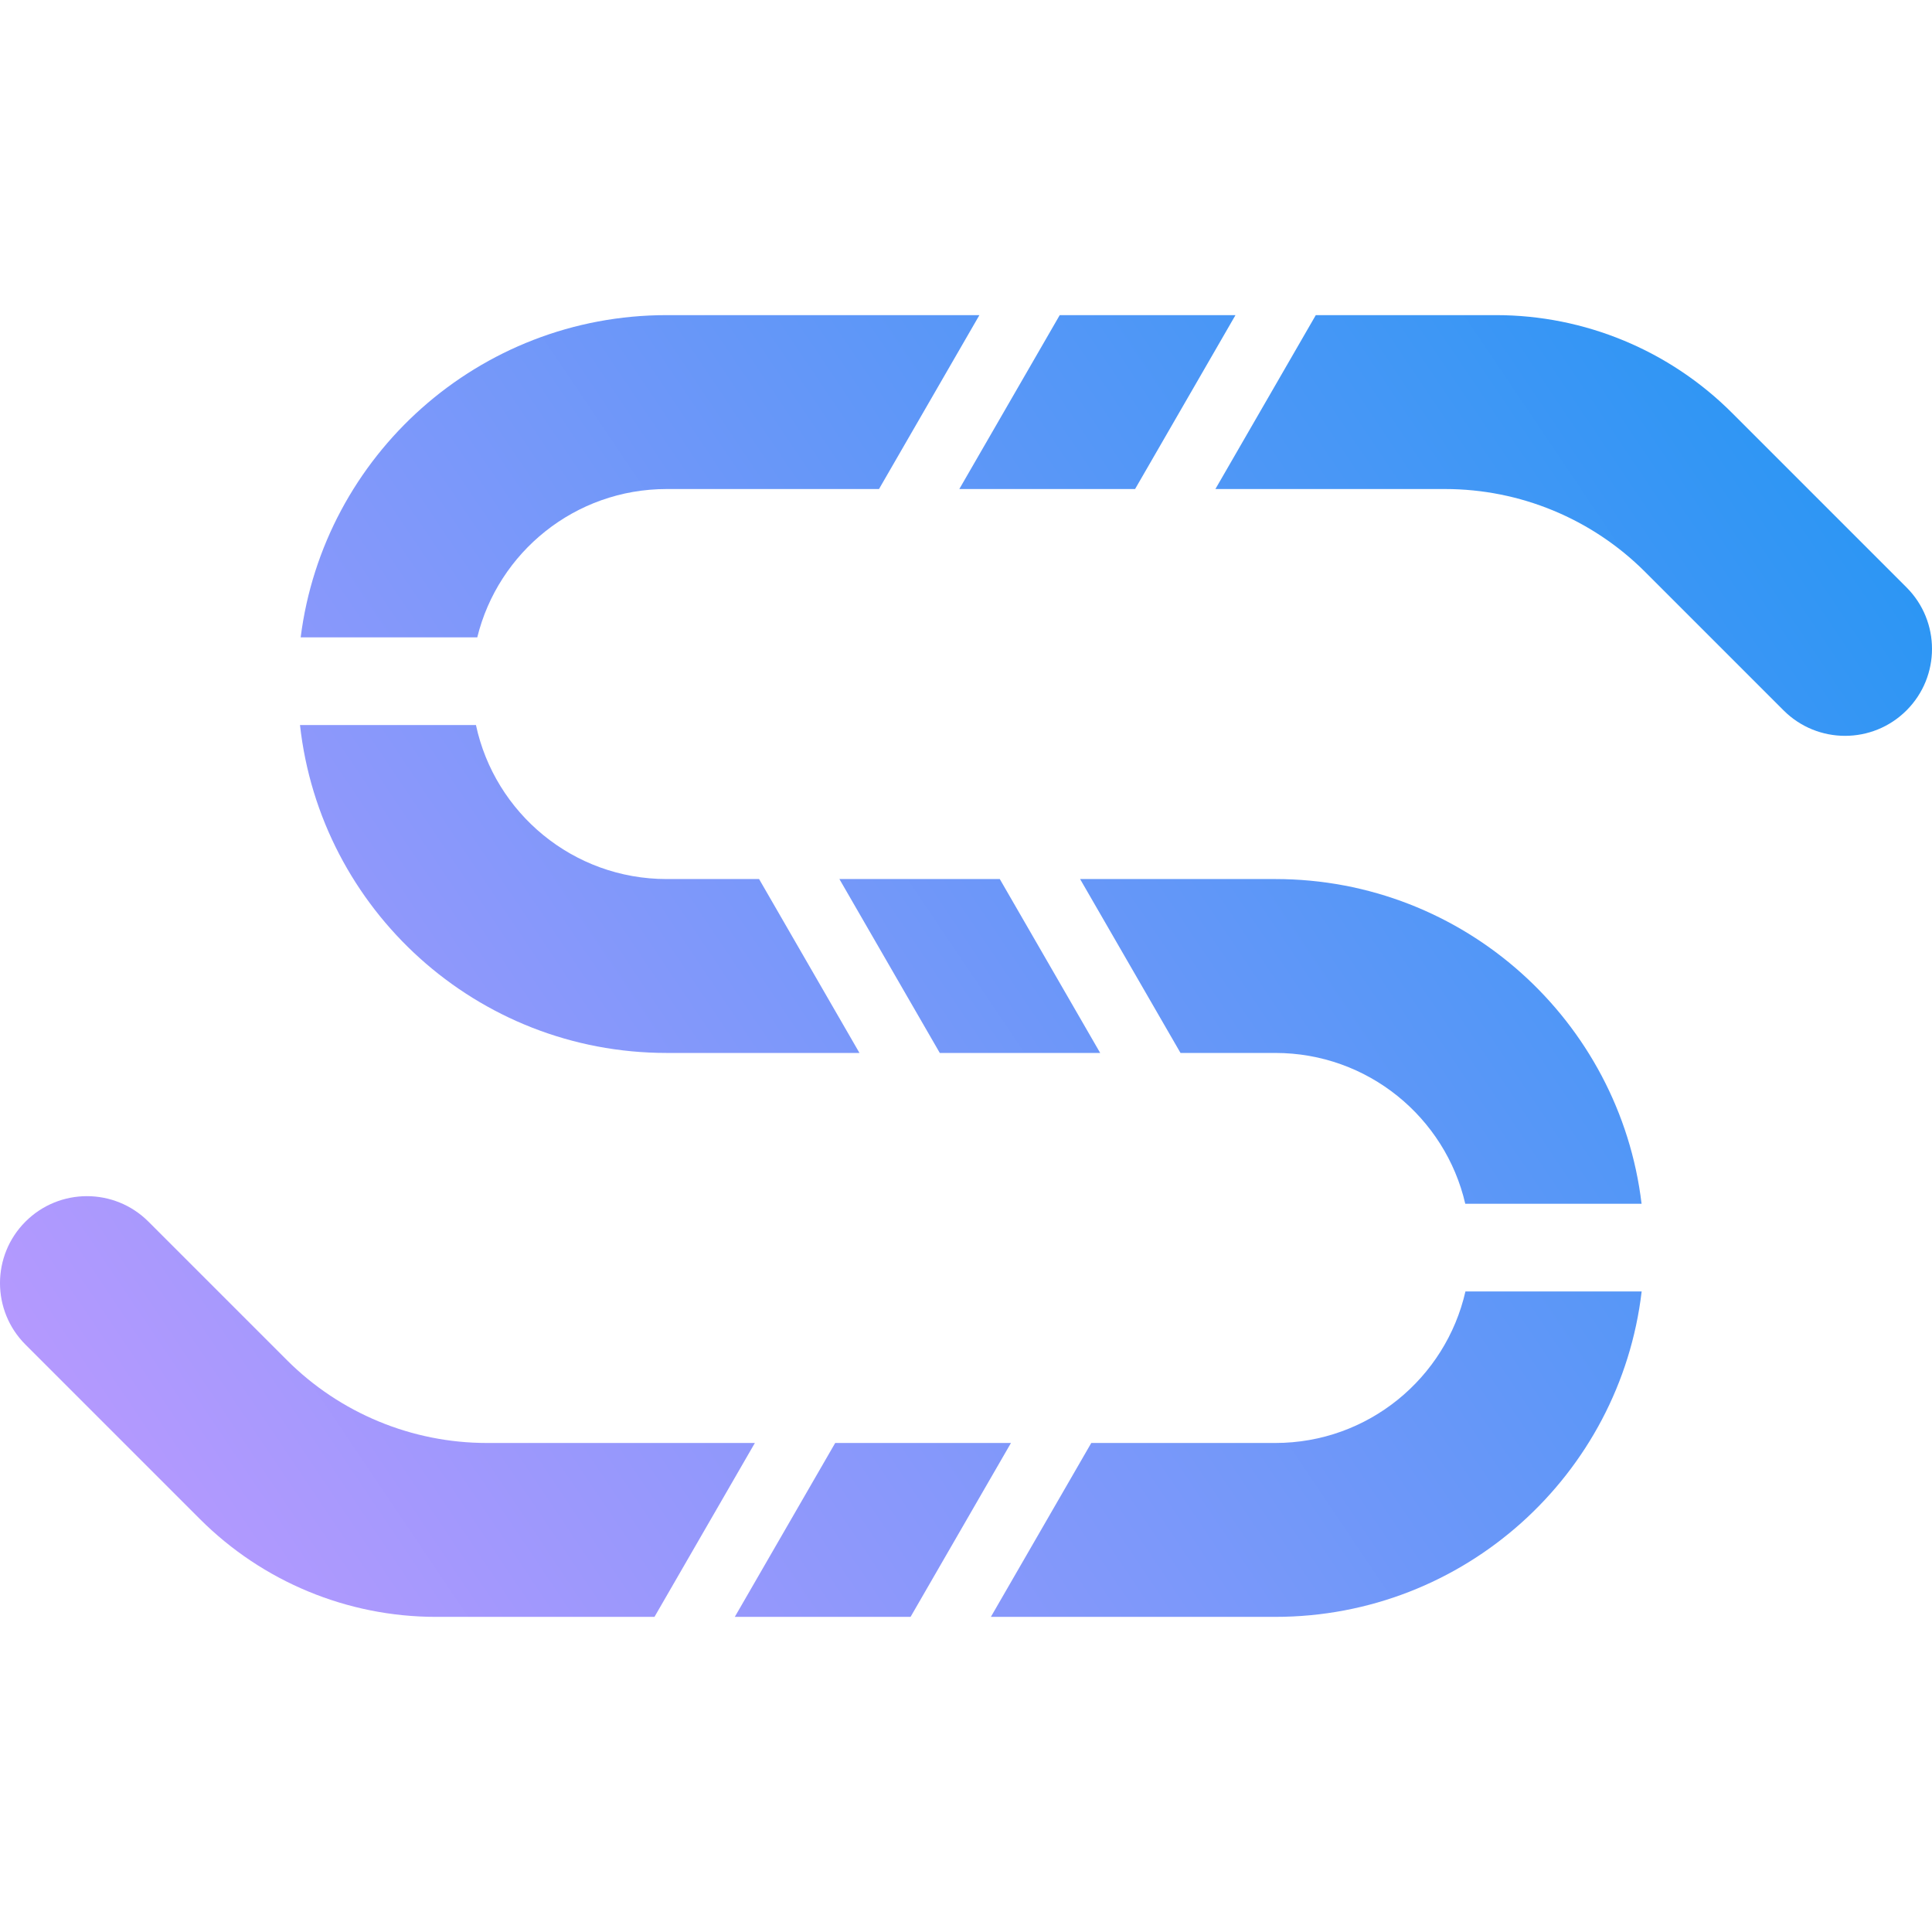 <svg width="256" height="256" viewBox="0 0 256 256" fill="none" xmlns="http://www.w3.org/2000/svg">
<path d="M129.776 41.756H88.335C63.433 41.756 42.88 60.376 39.84 84.453H63.24C66.012 73.169 76.196 64.799 88.335 64.799H116.473L129.776 41.756Z" fill="url(#paint0_linear_108_2)"/>
<path d="M127.115 64.799L140.419 41.756H163.708L150.405 64.799H127.115Z" fill="url(#paint1_linear_108_2)"/>
<path d="M161.047 64.799H191.48C201.419 64.799 210.952 68.747 217.98 75.775L236.332 94.128C240.832 98.627 248.126 98.627 252.626 94.128C257.125 89.628 257.125 82.334 252.626 77.834L229.501 54.709C221.207 46.416 209.958 41.756 198.229 41.756H174.35L161.047 64.799Z" fill="url(#paint2_linear_108_2)"/>
<path d="M63.066 96.07H39.751C42.452 120.511 63.173 139.521 88.335 139.521H113.885L100.582 116.479H88.335C75.927 116.479 65.561 107.733 63.066 96.07Z" fill="url(#paint3_linear_108_2)"/>
<path d="M111.224 116.479L124.527 139.521H145.78L132.477 116.479H111.224Z" fill="url(#paint4_linear_108_2)"/>
<path d="M143.119 116.479L156.423 139.521H168.982C181.239 139.521 191.502 148.054 194.156 159.504H217.517C214.623 135.268 193.997 116.479 168.982 116.479H143.119Z" fill="url(#paint5_linear_108_2)"/>
<path d="M217.529 171.121H194.178C191.56 182.62 181.273 191.202 168.982 191.202H144.6L131.296 214.243L168.982 214.243C194.03 214.243 214.678 195.404 217.529 171.121Z" fill="url(#paint6_linear_108_2)"/>
<path d="M120.654 214.243L133.957 191.202H110.668L97.365 214.244L120.654 214.243Z" fill="url(#paint7_linear_108_2)"/>
<path d="M86.722 214.244L100.025 191.202H64.52C54.58 191.202 45.048 187.253 38.02 180.225L19.668 161.873C15.168 157.373 7.874 157.373 3.374 161.873C-1.125 166.372 -1.125 173.667 3.374 178.166L26.499 201.291C34.793 209.584 46.042 214.244 57.771 214.244L86.722 214.244Z" fill="url(#paint8_linear_108_2)"/>
<defs>
<linearGradient id="paint0_linear_108_2" x1="256" y1="41.756" x2="-6.26951e-06" y2="214.244" gradientUnits="userSpaceOnUse">
<stop stop-color="#2196F3"/>
<stop offset="1" stop-color="#C099FF"/>
</linearGradient>
<linearGradient id="paint1_linear_108_2" x1="256" y1="41.756" x2="-6.26951e-06" y2="214.244" gradientUnits="userSpaceOnUse">
<stop stop-color="#2196F3"/>
<stop offset="1" stop-color="#C099FF"/>
</linearGradient>
<linearGradient id="paint2_linear_108_2" x1="256" y1="41.756" x2="-6.26951e-06" y2="214.244" gradientUnits="userSpaceOnUse">
<stop stop-color="#2196F3"/>
<stop offset="1" stop-color="#C099FF"/>
</linearGradient>
<linearGradient id="paint3_linear_108_2" x1="256" y1="41.756" x2="-6.26951e-06" y2="214.244" gradientUnits="userSpaceOnUse">
<stop stop-color="#2196F3"/>
<stop offset="1" stop-color="#C099FF"/>
</linearGradient>
<linearGradient id="paint4_linear_108_2" x1="256" y1="41.756" x2="-6.26951e-06" y2="214.244" gradientUnits="userSpaceOnUse">
<stop stop-color="#2196F3"/>
<stop offset="1" stop-color="#C099FF"/>
</linearGradient>
<linearGradient id="paint5_linear_108_2" x1="256" y1="41.756" x2="-6.26951e-06" y2="214.244" gradientUnits="userSpaceOnUse">
<stop stop-color="#2196F3"/>
<stop offset="1" stop-color="#C099FF"/>
</linearGradient>
<linearGradient id="paint6_linear_108_2" x1="256" y1="41.756" x2="-6.26951e-06" y2="214.244" gradientUnits="userSpaceOnUse">
<stop stop-color="#2196F3"/>
<stop offset="1" stop-color="#C099FF"/>
</linearGradient>
<linearGradient id="paint7_linear_108_2" x1="256" y1="41.756" x2="-6.26951e-06" y2="214.244" gradientUnits="userSpaceOnUse">
<stop stop-color="#2196F3"/>
<stop offset="1" stop-color="#C099FF"/>
</linearGradient>
<linearGradient id="paint8_linear_108_2" x1="256" y1="41.756" x2="-6.26951e-06" y2="214.244" gradientUnits="userSpaceOnUse">
<stop stop-color="#2196F3"/>
<stop offset="1" stop-color="#C099FF"/>
</linearGradient>
</defs>
</svg>
